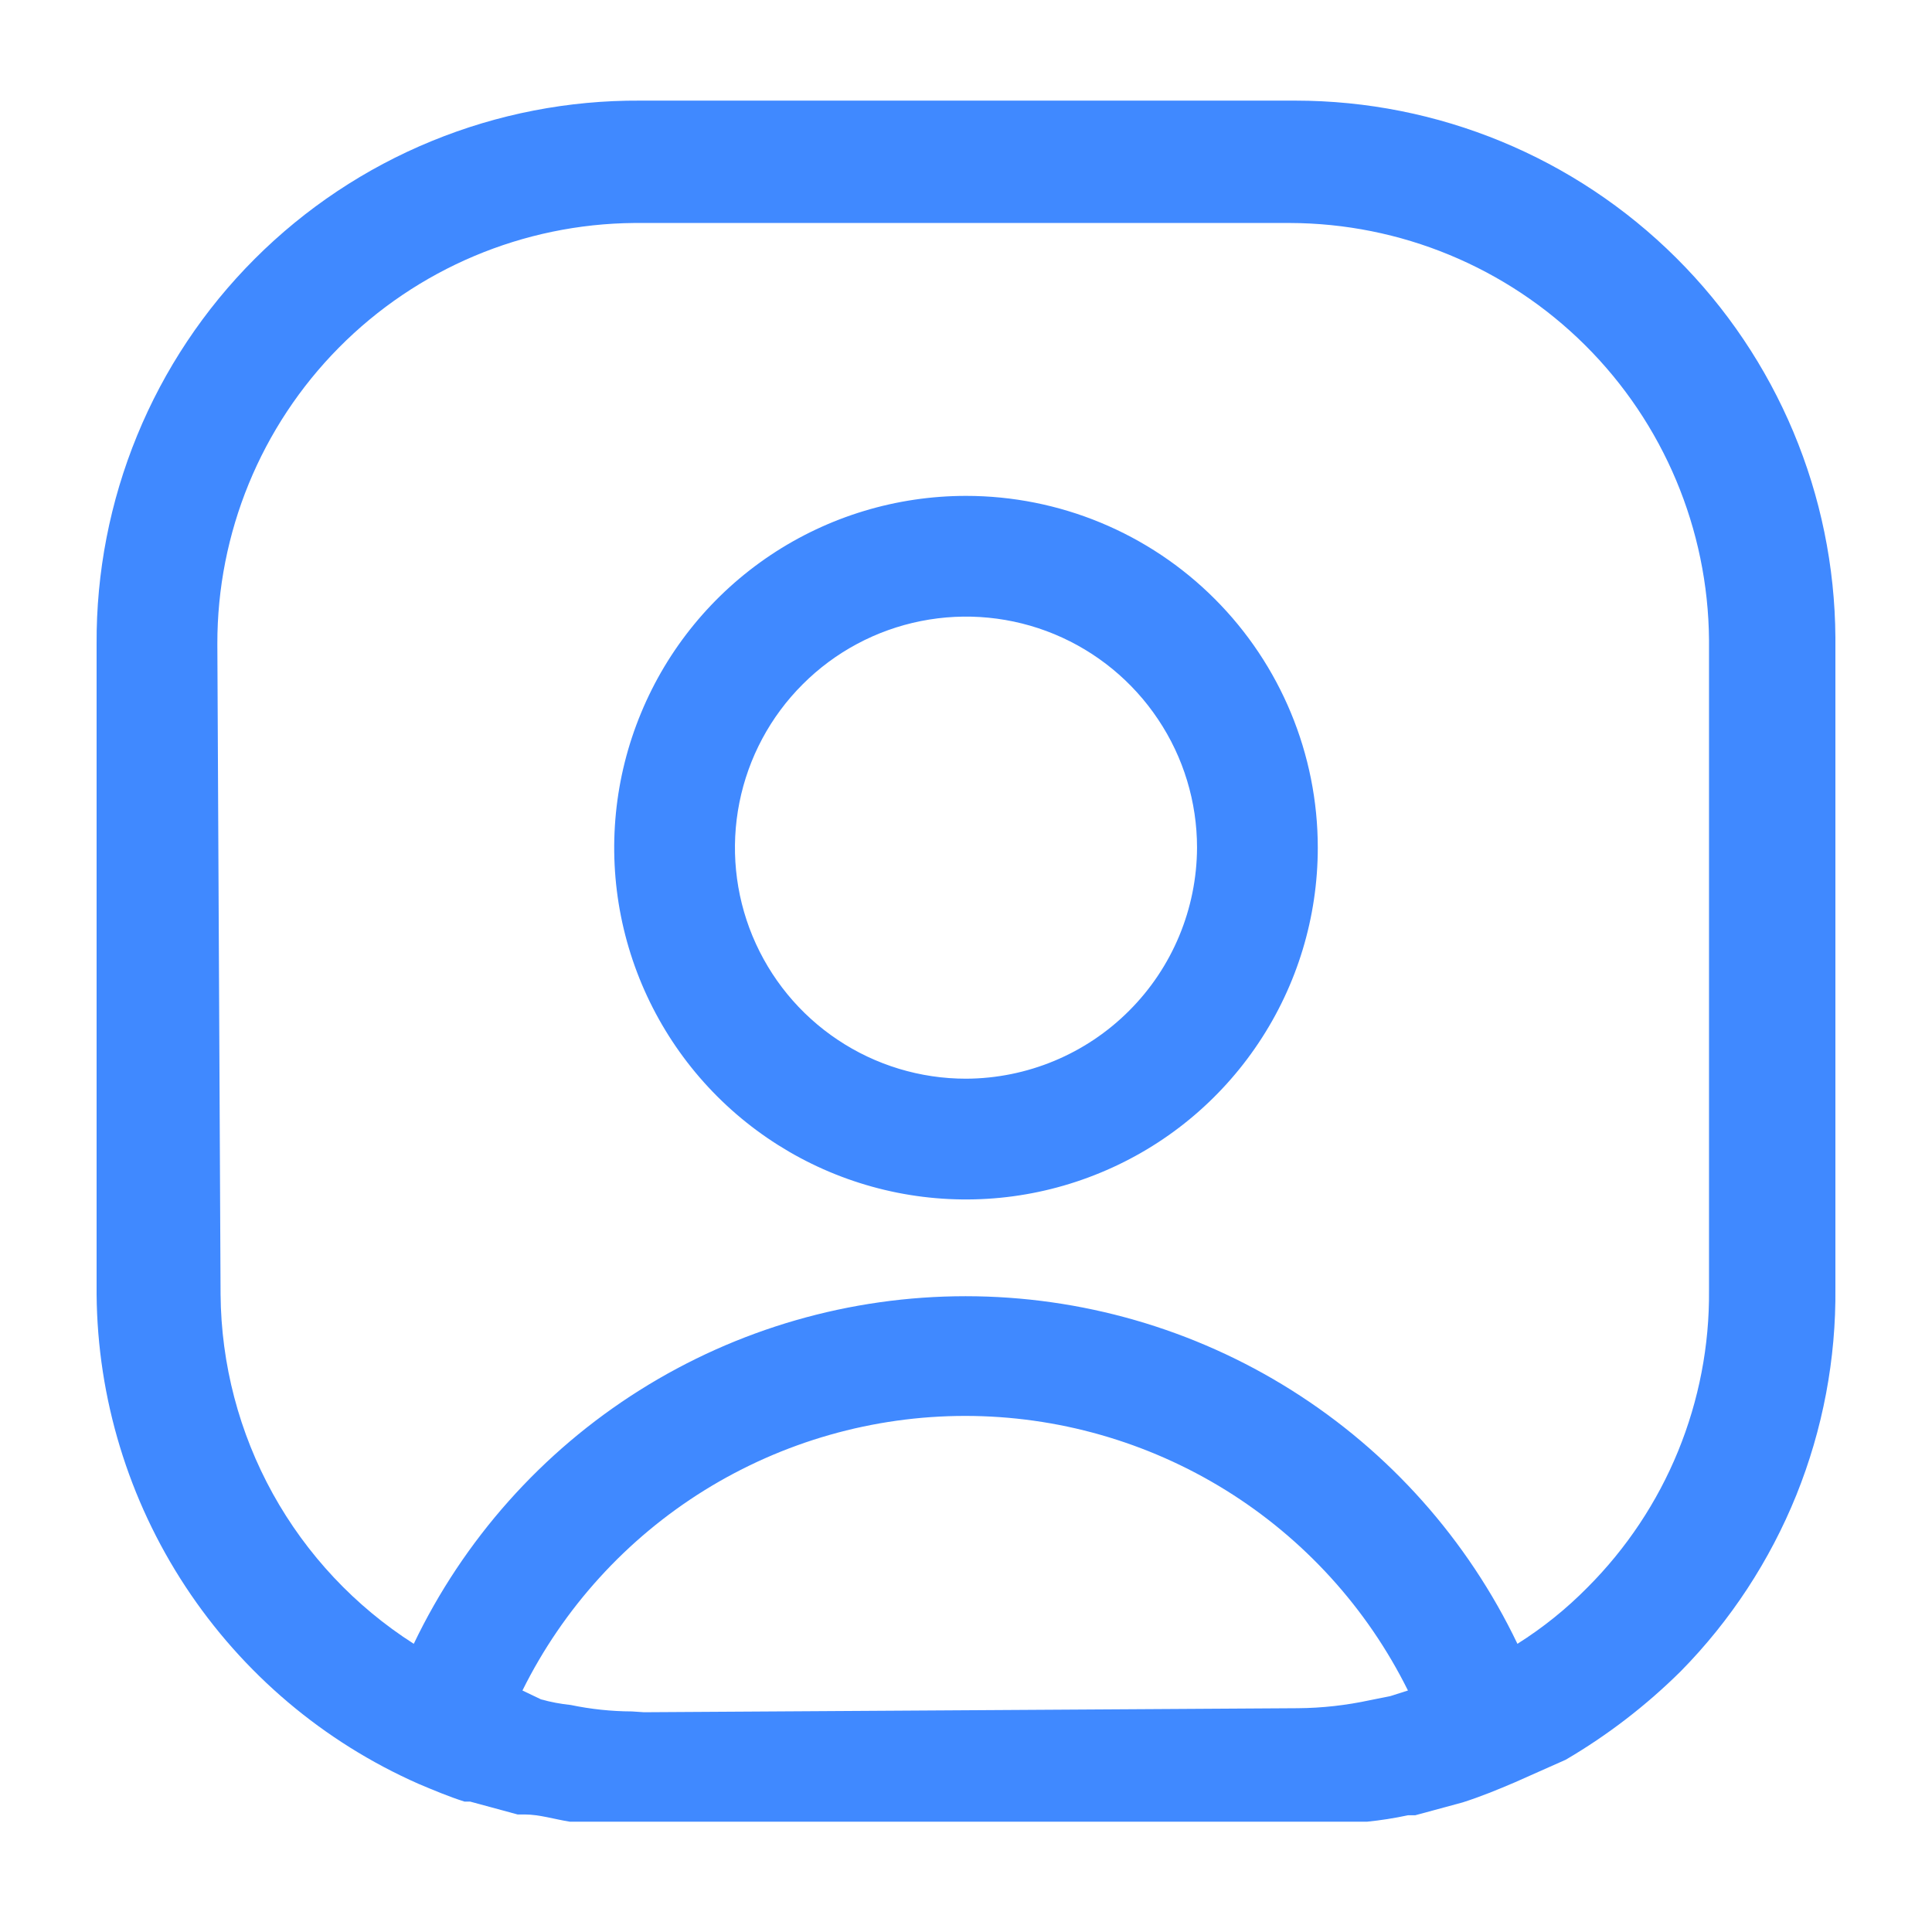 <svg width="24" height="24" viewBox="0 0 24 24" fill="none" xmlns="http://www.w3.org/2000/svg">
<path d="M22.8 16V7.92C22.789 6.147 22.078 4.451 20.82 3.201C19.563 1.951 17.863 1.25 16.09 1.25H7.95C7.062 1.245 6.182 1.416 5.361 1.753C4.539 2.09 3.793 2.587 3.165 3.215C2.537 3.843 2.04 4.589 1.703 5.411C1.366 6.232 1.195 7.112 1.2 8V16.08C1.211 17.371 1.595 18.631 2.304 19.709C3.014 20.788 4.019 21.639 5.2 22.16C5.39 22.24 5.58 22.32 5.77 22.38H5.84L6.43 22.54H6.52C6.7 22.54 6.89 22.6 7.08 22.63H7.2C7.41 22.63 7.63 22.63 7.85 22.63H8H16.14C16.36 22.63 16.59 22.63 16.81 22.63H16.98C17.151 22.613 17.322 22.586 17.49 22.55H17.58L18.17 22.39C18.39 22.32 18.61 22.23 18.82 22.14L19.45 21.86C19.971 21.555 20.451 21.185 20.88 20.76C21.498 20.132 21.985 19.388 22.315 18.572C22.644 17.755 22.809 16.881 22.8 16ZM7.85 21.26C7.595 21.259 7.34 21.232 7.09 21.18C6.965 21.167 6.841 21.144 6.72 21.11L6.49 21C6.998 19.976 7.782 19.114 8.754 18.511C9.726 17.909 10.847 17.589 11.99 17.589C13.133 17.589 14.254 17.909 15.226 18.511C16.198 19.114 16.982 19.976 17.49 21L17.27 21.07L17.02 21.12C16.724 21.184 16.423 21.218 16.12 21.22L8 21.27L7.85 21.26ZM18.85 20.42C18.231 19.127 17.259 18.035 16.046 17.271C14.833 16.507 13.428 16.102 11.995 16.102C10.561 16.102 9.157 16.507 7.944 17.271C6.731 18.035 5.759 19.127 5.14 20.42C4.41 19.954 3.808 19.312 3.389 18.555C2.97 17.797 2.747 16.946 2.74 16.08L2.7 8C2.697 6.621 3.241 5.296 4.211 4.317C5.182 3.337 6.501 2.781 7.88 2.77H16.02C17.396 2.773 18.715 3.318 19.691 4.288C20.666 5.258 21.219 6.574 21.23 7.95V16.03C21.236 16.715 21.105 17.393 20.846 18.027C20.587 18.66 20.204 19.236 19.72 19.72C19.458 19.986 19.166 20.221 18.85 20.42ZM12 6.16C11.136 6.16 10.291 6.416 9.572 6.896C8.853 7.377 8.293 8.059 7.963 8.858C7.632 9.656 7.545 10.535 7.714 11.383C7.883 12.23 8.299 13.009 8.91 13.62C9.521 14.231 10.3 14.647 11.147 14.816C11.995 14.985 12.874 14.898 13.672 14.567C14.471 14.237 15.153 13.677 15.633 12.958C16.114 12.239 16.37 11.394 16.37 10.53C16.37 9.371 15.909 8.259 15.09 7.44C14.271 6.62 13.159 6.16 12 6.16ZM12 13.4C11.432 13.4 10.877 13.232 10.405 12.916C9.933 12.601 9.566 12.153 9.348 11.628C9.131 11.104 9.074 10.527 9.185 9.97C9.296 9.413 9.569 8.902 9.971 8.501C10.372 8.099 10.883 7.826 11.44 7.715C11.997 7.604 12.574 7.661 13.098 7.878C13.623 8.096 14.071 8.464 14.386 8.936C14.702 9.407 14.87 9.962 14.87 10.53C14.867 11.29 14.564 12.019 14.026 12.556C13.489 13.094 12.76 13.397 12 13.4Z" fill="#4089FF"/>
</svg>
